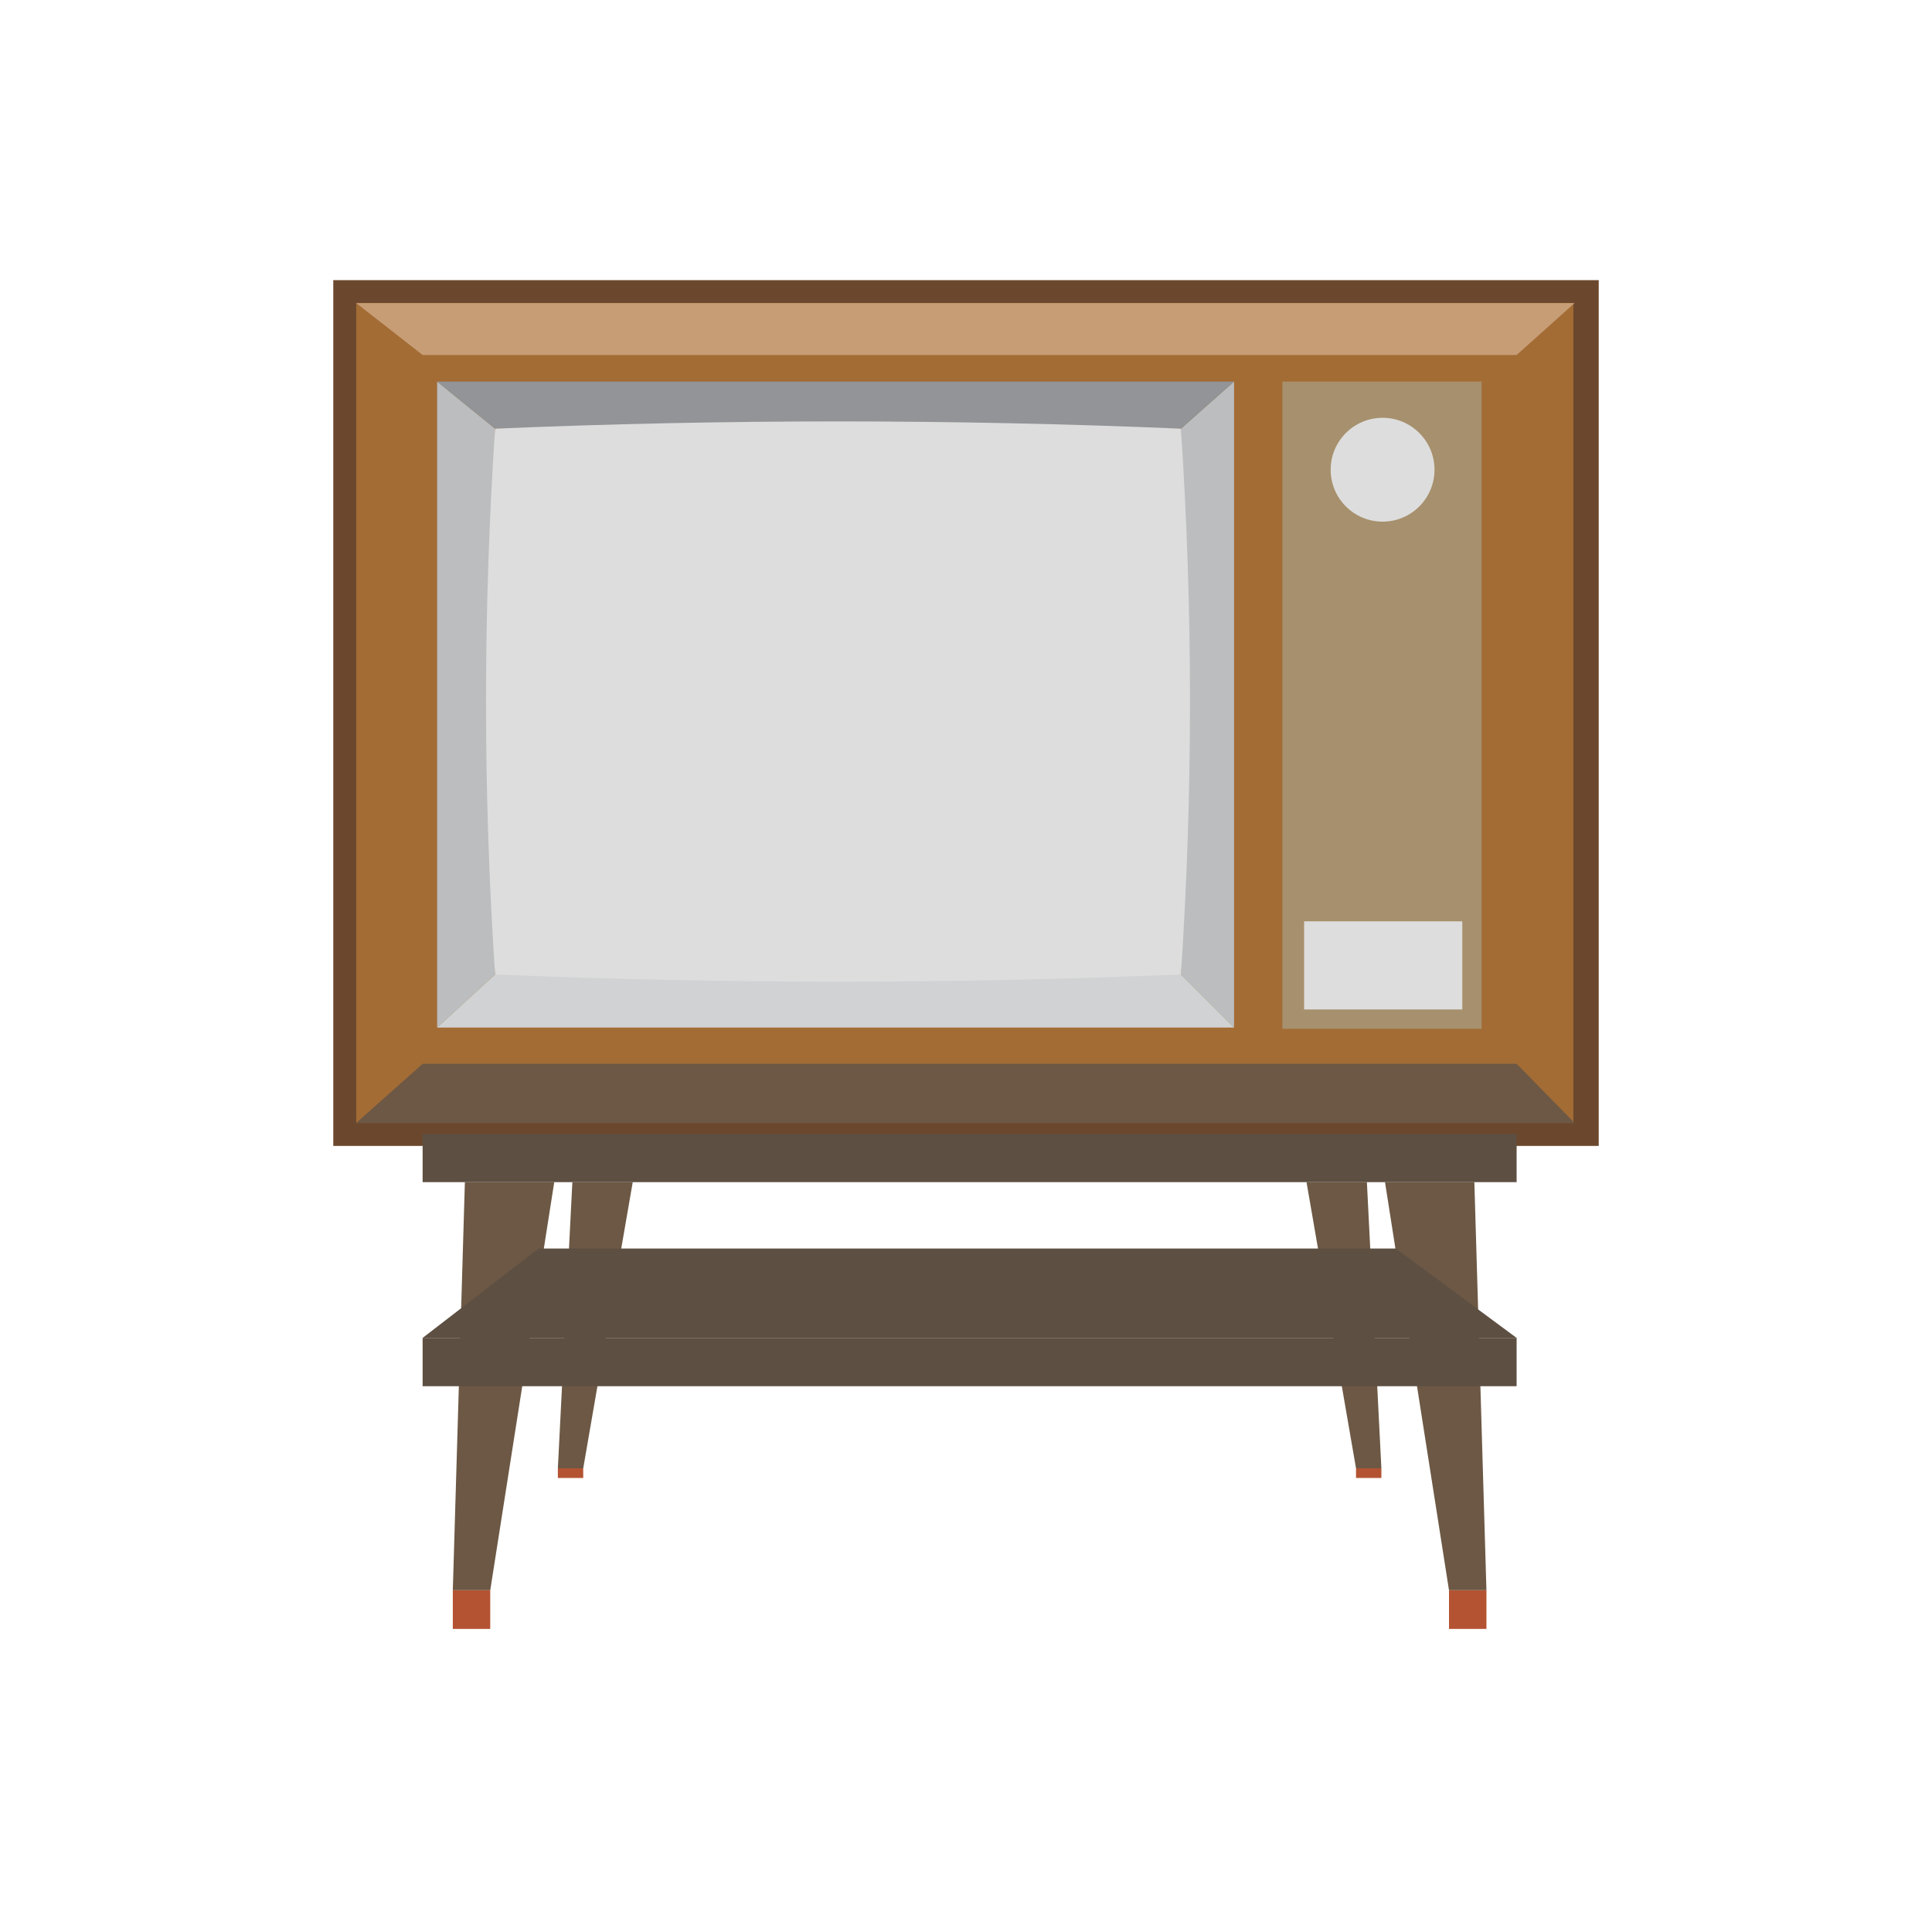 <svg xmlns="http://www.w3.org/2000/svg" xmlns:xlink="http://www.w3.org/1999/xlink" id="Layer_1" width="160" height="160" x="0" y="0" version="1.1" viewBox="-107 254 160 160"><rect width="104.8" height="71.7" x="-79.4" y="277.2" fill="#6B482D"/><polygon fill="#6C5844" points="7.4 375.6 5.3 375.6 1.2 351.9 6.2 351.9"/><polygon fill="#6C5844" points="-60.8 375.6 -58.7 375.6 -54.6 351.9 -59.6 351.9"/><rect width="2.1" height=".8" x="-60.8" y="375.6" fill="#B45332"/><rect width="2.1" height=".8" x="5.3" y="375.6" fill="#B45332"/><polygon fill="#6C5844" points="-69.5 385.7 -66.4 385.7 -61.1 351.9 -68.5 351.9"/><rect width="3.1" height="3.2" x="-69.5" y="385.7" fill="#B45332"/><polygon fill="#6C5844" points="16.1 385.7 13 385.7 7.7 351.9 15.1 351.9"/><rect width="3.1" height="3.2" x="13" y="385.7" fill="#B45332"/><rect width="100.8" height="67.9" x="-77.5" y="279.1" fill="#A36C35"/><rect width="16.5" height="53.6" x="-.8" y="285.6" fill="#A7906D"/><polygon fill="#BBBDBF" points="-66 334.7 -70.8 339.1 -70.8 285.6 -66 289.5"/><polygon fill="#BBBDBF" points="-9.2 334.7 -4.8 339.1 -4.8 285.6 -9.2 289.5"/><polygon fill="#D0D2D3" points="-66 334.7 -9.2 334.7 -4.8 339.1 -70.8 339.1"/><rect width="13.1" height="7.3" x="1" y="330.3" fill="#DDD"/><polygon fill="#C79D76" points="18.6 283.4 -72 283.4 -77.5 279.1 23.4 279.1"/><polygon fill="#6C5844" points="-72 342.1 18.6 342.1 23.4 347 -77.5 347"/><circle cx="7.5" cy="292.9" r="4.3" fill="#DDD"/><rect width="90.6" height="4" x="-72" y="347.9" fill="#5D4F42"/><rect width="90.6" height="4" x="-72" y="364.8" fill="#5D4F42"/><polygon fill="#5D4F42" points="18.6 364.8 -72 364.8 -62.4 357.4 8.6 357.4"/><polygon fill="#929497" points="-9.2 289.5 -66 289.5 -70.8 285.6 -4.8 285.6"/><path fill="#DDD" d="M-9.2,334.7c-18.9,0.8-37.9,0.8-56.8,0c-1-15.1-1-30.1,0-45.2c18.9-0.8,37.9-0.8,56.8,0 C-8.2,304.6-8.2,319.6-9.2,334.7z"/></svg>